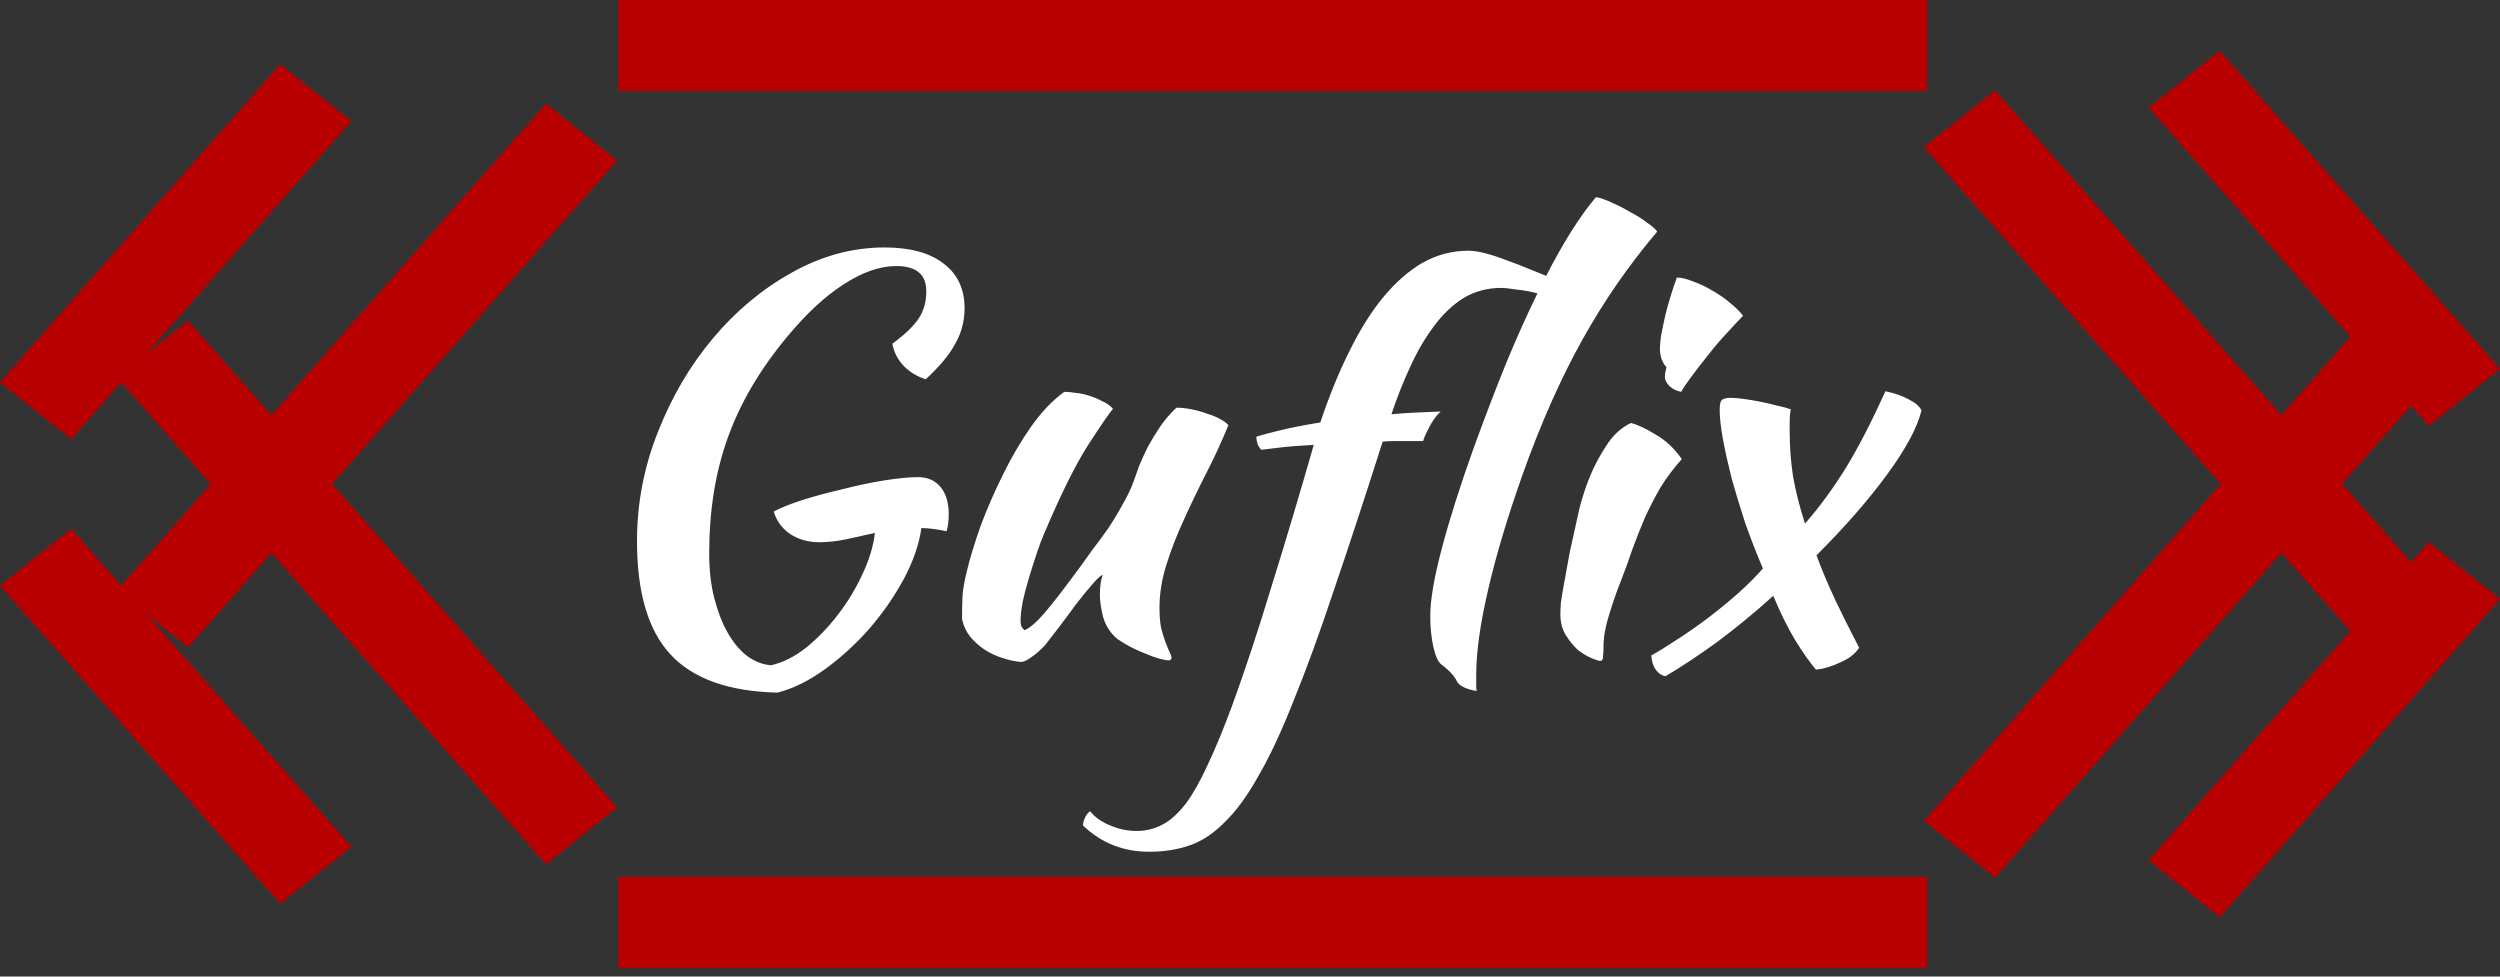 <svg width="192" height="75" viewBox="0 0 192 75" fill="none" xmlns="http://www.w3.org/2000/svg">
<rect x="0" y="0" width="192" height="75" fill="#333333" stroke="none"/>
<line y1="-3.5" x2="32.568" y2="-3.5" transform="matrix(0.661 0.75 -0.781 0.624 0 44.985)" stroke="#B90000" stroke-width="7"/>
<line y1="-3.5" x2="49.849" y2="-3.5" transform="matrix(0.661 0.75 -0.781 0.624 8.982 29)" stroke="#B90000" stroke-width="7"/>
<line y1="-3.5" x2="32.568" y2="-3.5" transform="matrix(0.661 -0.75 0.781 0.624 170.477 70.442)" stroke="#B90000" stroke-width="7"/>
<line y1="-3.5" x2="49.849" y2="-3.5" transform="matrix(0.661 -0.75 0.781 0.624 153.222 67.411)" stroke="#B90000" stroke-width="7"/>
<line x1="47.487" y1="70.853" x2="148.004" y2="70.853" stroke="#B90000" stroke-width="7"/>
<line y1="-3.5" x2="32.568" y2="-3.5" transform="matrix(0.661 -0.75 -0.781 -0.624 0 29.368)" stroke="#B90000" stroke-width="7"/>
<line y1="-3.5" x2="49.849" y2="-3.5" transform="matrix(0.661 -0.75 -0.781 -0.624 8.982 45.353)" stroke="#B90000" stroke-width="7"/>
<line y1="-3.5" x2="32.568" y2="-3.5" transform="matrix(0.661 0.75 0.781 -0.624 170.477 3.911)" stroke="#B90000" stroke-width="7"/>
<line y1="-3.5" x2="49.849" y2="-3.5" transform="matrix(0.661 0.75 0.781 -0.624 153.222 6.942)" stroke="#B90000" stroke-width="7"/>
<line y1="-3.5" x2="100.517" y2="-3.5" transform="matrix(1 0 0 -1 47.487 0)" stroke="#B90000" stroke-width="7"/>
<path d="M70.51 36.644C71.238 36.644 71.812 36.896 72.232 37.4C72.652 37.904 72.862 38.604 72.862 39.5C72.862 39.724 72.848 39.962 72.82 40.214C72.792 40.438 72.75 40.634 72.694 40.802C72.106 40.662 71.462 40.578 70.762 40.55C70.594 41.782 70.146 43.084 69.418 44.456C68.69 45.8 67.808 47.074 66.772 48.278C65.736 49.454 64.602 50.49 63.37 51.386C62.138 52.282 60.92 52.884 59.716 53.192C55.964 53.108 53.22 52.128 51.484 50.252C49.776 48.404 48.922 45.506 48.922 41.558C48.922 38.674 49.454 35.888 50.518 33.2C51.582 30.484 52.996 28.076 54.76 25.976C56.524 23.876 58.54 22.196 60.808 20.936C63.104 19.648 65.484 19.004 67.948 19.004C69.88 19.004 71.378 19.41 72.442 20.222C73.534 21.034 74.08 22.182 74.08 23.666C74.08 24.646 73.842 25.556 73.366 26.396C72.918 27.236 72.162 28.146 71.098 29.126C70.454 28.93 69.894 28.594 69.418 28.118C68.942 27.614 68.648 27.04 68.536 26.396C69.488 25.696 70.16 25.052 70.552 24.464C70.944 23.876 71.14 23.176 71.14 22.364C71.14 21.076 70.37 20.432 68.83 20.432C67.57 20.432 66.212 20.908 64.756 21.86C63.328 22.784 61.886 24.128 60.43 25.892C58.358 28.384 56.846 30.96 55.894 33.62C54.942 36.252 54.466 39.22 54.466 42.524C54.466 43.756 54.592 44.876 54.844 45.884C55.096 46.892 55.432 47.774 55.852 48.53C56.272 49.286 56.762 49.888 57.322 50.336C57.91 50.784 58.54 51.036 59.212 51.092C60.108 50.896 61.004 50.448 61.9 49.748C62.796 49.02 63.608 48.18 64.336 47.228C65.092 46.248 65.722 45.212 66.226 44.12C66.758 43 67.08 41.936 67.192 40.928C66.408 41.096 65.652 41.264 64.924 41.432C64.224 41.572 63.552 41.642 62.908 41.642C62.068 41.642 61.326 41.432 60.682 41.012C60.066 40.592 59.646 40.018 59.422 39.29C59.926 39.01 60.654 38.716 61.606 38.408C62.586 38.1 63.622 37.82 64.714 37.568C65.806 37.288 66.87 37.064 67.906 36.896C68.97 36.728 69.838 36.644 70.51 36.644ZM85.814 49.076C85.282 48.628 84.918 48.068 84.722 47.396C84.554 46.724 84.47 46.15 84.47 45.674C84.47 45.086 84.54 44.582 84.68 44.162C84.568 44.162 84.316 44.386 83.924 44.834C83.532 45.282 83.098 45.814 82.622 46.43C82.174 47.046 81.726 47.648 81.278 48.236C80.83 48.824 80.494 49.258 80.27 49.538C79.906 49.93 79.556 50.238 79.22 50.462C78.912 50.686 78.66 50.812 78.464 50.84C78.016 50.812 77.54 50.714 77.036 50.546C76.56 50.406 76.098 50.196 75.65 49.916C75.23 49.636 74.852 49.3 74.516 48.908C74.208 48.516 73.998 48.068 73.886 47.564C73.886 46.78 73.9 46.136 73.928 45.632C73.984 45.128 74.082 44.582 74.222 43.994C74.474 42.93 74.838 41.726 75.314 40.382C75.818 39.038 76.392 37.722 77.036 36.434C77.68 35.118 78.394 33.9 79.178 32.78C79.99 31.632 80.844 30.736 81.74 30.092C81.992 30.092 82.286 30.12 82.622 30.176C82.958 30.204 83.294 30.274 83.63 30.386C83.994 30.498 84.33 30.638 84.638 30.806C84.974 30.946 85.254 31.142 85.478 31.394C85.226 31.674 84.582 32.612 83.546 34.208C82.538 35.804 81.404 38.1 80.144 41.096C80.004 41.404 79.836 41.852 79.64 42.44C79.444 43.028 79.248 43.644 79.052 44.288C78.856 44.932 78.688 45.562 78.548 46.178C78.436 46.794 78.38 47.284 78.38 47.648C78.38 47.872 78.408 48.04 78.464 48.152C78.548 48.264 78.618 48.348 78.674 48.404C79.094 48.236 79.626 47.774 80.27 47.018C80.914 46.262 81.81 45.1 82.958 43.532C83.238 43.14 83.56 42.692 83.924 42.188C84.316 41.684 84.708 41.152 85.1 40.592C85.492 40.004 85.856 39.402 86.192 38.786C86.556 38.17 86.85 37.554 87.074 36.938C87.186 36.602 87.326 36.21 87.494 35.762C87.69 35.286 87.914 34.796 88.166 34.292C88.446 33.788 88.754 33.284 89.09 32.78C89.454 32.248 89.874 31.758 90.35 31.31C90.714 31.31 91.106 31.352 91.526 31.436C91.946 31.52 92.338 31.632 92.702 31.772C93.094 31.884 93.43 32.024 93.71 32.192C93.99 32.332 94.2 32.486 94.34 32.654C93.836 33.886 93.276 35.104 92.66 36.308C92.044 37.512 91.47 38.702 90.938 39.878C90.406 41.026 89.958 42.174 89.594 43.322C89.23 44.47 89.048 45.59 89.048 46.682C89.048 47.27 89.09 47.788 89.174 48.236C89.286 48.656 89.398 49.02 89.51 49.328C89.622 49.608 89.72 49.846 89.804 50.042C89.916 50.238 89.972 50.406 89.972 50.546C89.972 50.574 89.944 50.616 89.888 50.672C89.86 50.7 89.832 50.714 89.804 50.714C89.608 50.714 89.356 50.672 89.048 50.588C88.74 50.504 88.39 50.378 87.998 50.21C87.634 50.07 87.256 49.902 86.864 49.706C86.5 49.51 86.15 49.3 85.814 49.076ZM109.844 47.312C109.844 46.08 110.138 44.358 110.726 42.146C111.314 39.906 112.14 37.302 113.204 34.334C114.072 31.954 114.898 29.798 115.682 27.866C116.494 25.906 117.292 24.128 118.076 22.532C117.572 22.392 117.04 22.294 116.48 22.238C115.948 22.154 115.556 22.112 115.304 22.112C114.212 22.112 113.232 22.378 112.364 22.91C111.524 23.442 110.768 24.17 110.096 25.094C109.424 25.99 108.822 27.026 108.29 28.202C107.758 29.35 107.282 30.554 106.862 31.814C107.45 31.758 108.052 31.716 108.668 31.688C109.312 31.66 109.97 31.632 110.642 31.604C110.306 31.912 110.012 32.318 109.76 32.822C109.508 33.298 109.354 33.648 109.298 33.872H108.038C107.73 33.872 107.422 33.872 107.114 33.872C106.806 33.872 106.498 33.886 106.19 33.914C104.79 38.31 103.53 42.146 102.41 45.422C101.318 48.698 100.296 51.498 99.344 53.822C98.42 56.174 97.524 58.092 96.656 59.576C95.816 61.088 94.962 62.264 94.094 63.104C93.254 63.972 92.358 64.574 91.406 64.91C90.454 65.246 89.404 65.414 88.256 65.414C86.268 65.414 84.574 64.742 83.174 63.398C83.174 63.202 83.23 62.992 83.342 62.768C83.454 62.544 83.58 62.39 83.72 62.306C84.112 62.782 84.63 63.146 85.274 63.398C85.918 63.678 86.59 63.818 87.29 63.818C88.018 63.818 88.69 63.65 89.306 63.314C89.894 63.006 90.482 62.474 91.07 61.718C91.63 60.962 92.19 59.968 92.75 58.736C93.338 57.504 93.968 55.978 94.64 54.158C95.62 51.47 96.628 48.418 97.664 45.002C98.728 41.586 99.806 37.974 100.898 34.166C99.834 34.222 98.952 34.292 98.252 34.376C97.552 34.46 97.09 34.516 96.866 34.544C96.754 34.432 96.656 34.278 96.572 34.082C96.516 33.886 96.488 33.704 96.488 33.536C96.936 33.396 97.566 33.228 98.378 33.032C99.19 32.836 100.198 32.64 101.402 32.444C102.074 30.428 102.816 28.608 103.628 26.984C104.44 25.332 105.308 23.946 106.232 22.826C107.184 21.678 108.192 20.796 109.256 20.18C110.348 19.564 111.524 19.256 112.784 19.256C113.148 19.256 113.596 19.326 114.128 19.466C114.66 19.606 115.206 19.788 115.766 20.012C116.326 20.208 116.872 20.418 117.404 20.642C117.936 20.866 118.384 21.048 118.748 21.188C120.064 18.612 121.338 16.596 122.57 15.14C122.906 15.196 123.312 15.336 123.788 15.56C124.292 15.784 124.782 16.036 125.258 16.316C125.734 16.568 126.154 16.834 126.518 17.114C126.91 17.394 127.162 17.618 127.274 17.786C125.09 20.362 123.172 23.134 121.52 26.102C119.868 29.07 118.356 32.472 116.984 36.308C115.808 39.612 114.912 42.594 114.296 45.254C113.68 47.886 113.372 50.084 113.372 51.848C113.372 52.324 113.372 52.618 113.372 52.73C113.372 52.842 113.386 52.954 113.414 53.066C113.022 53.01 112.686 52.912 112.406 52.772C112.126 52.632 111.944 52.464 111.86 52.268C111.804 52.128 111.65 51.918 111.398 51.638C111.146 51.386 110.922 51.19 110.726 51.05C110.474 50.882 110.264 50.448 110.096 49.748C109.928 49.02 109.844 48.208 109.844 47.312ZM119.837 47.186C119.837 46.934 119.851 46.626 119.879 46.262C119.935 45.87 120.019 45.366 120.131 44.75C120.243 44.106 120.383 43.336 120.551 42.44C120.747 41.544 120.985 40.466 121.265 39.206C121.321 38.926 121.447 38.478 121.643 37.862C121.839 37.246 122.091 36.602 122.399 35.93C122.735 35.23 123.127 34.558 123.575 33.914C124.051 33.27 124.611 32.794 125.255 32.486C125.731 32.598 126.361 32.892 127.145 33.368C127.929 33.816 128.601 34.446 129.161 35.258C128.517 35.986 127.971 36.714 127.523 37.442C127.103 38.17 126.711 38.926 126.347 39.71C126.011 40.494 125.689 41.306 125.381 42.146C125.101 42.986 124.779 43.868 124.415 44.792C124.107 45.576 123.827 46.388 123.575 47.228C123.323 48.04 123.183 48.754 123.155 49.37C123.155 49.874 123.141 50.224 123.113 50.42C123.113 50.644 123.043 50.756 122.903 50.756C122.791 50.756 122.567 50.686 122.231 50.546C121.895 50.406 121.545 50.196 121.181 49.916C120.845 49.608 120.537 49.23 120.257 48.782C119.977 48.334 119.837 47.802 119.837 47.186ZM127.859 28.958C127.859 28.79 127.901 28.538 127.985 28.202C127.845 28.062 127.719 27.852 127.607 27.572C127.523 27.292 127.481 27.04 127.481 26.816C127.481 26.564 127.509 26.228 127.565 25.808C127.649 25.36 127.747 24.884 127.859 24.38C127.971 23.876 128.111 23.358 128.279 22.826C128.447 22.266 128.615 21.762 128.783 21.314C129.119 21.314 129.525 21.412 130.001 21.608C130.505 21.776 131.009 22.014 131.513 22.322C132.017 22.602 132.479 22.924 132.899 23.288C133.319 23.624 133.641 23.946 133.865 24.254C133.557 24.562 133.151 24.996 132.647 25.556C132.143 26.088 131.653 26.662 131.177 27.278C130.701 27.866 130.267 28.426 129.875 28.958C129.483 29.49 129.231 29.868 129.119 30.092C128.783 30.036 128.489 29.896 128.237 29.672C127.985 29.42 127.859 29.182 127.859 28.958ZM142.782 49.748C142.474 50.224 141.984 50.602 141.312 50.882C140.668 51.19 140.052 51.372 139.464 51.428C138.988 50.868 138.456 50.112 137.868 49.16C137.28 48.18 136.72 47.046 136.188 45.758C134.76 47.046 133.332 48.222 131.904 49.286C130.476 50.322 129.146 51.204 127.914 51.932C127.606 51.876 127.354 51.708 127.158 51.428C126.962 51.148 126.85 50.784 126.822 50.336C127.382 50.028 128.04 49.622 128.796 49.118C129.58 48.614 130.364 48.068 131.148 47.48C131.96 46.864 132.73 46.234 133.458 45.59C134.214 44.918 134.858 44.274 135.39 43.658C134.914 42.538 134.466 41.39 134.046 40.214C133.654 39.01 133.304 37.862 132.996 36.77C132.716 35.65 132.492 34.642 132.324 33.746C132.156 32.822 132.072 32.08 132.072 31.52C132.072 31.128 132.114 30.876 132.198 30.764C132.31 30.624 132.548 30.554 132.912 30.554C133.192 30.554 133.528 30.582 133.92 30.638C134.34 30.694 134.76 30.764 135.18 30.848C135.6 30.932 136.02 31.03 136.44 31.142C136.86 31.226 137.224 31.324 137.532 31.436C137.476 31.744 137.448 32.01 137.448 32.234C137.448 32.458 137.448 32.78 137.448 33.2C137.448 34.292 137.532 35.412 137.7 36.56C137.896 37.68 138.204 38.898 138.624 40.214C139.772 38.898 140.836 37.442 141.816 35.846C142.796 34.222 143.79 32.29 144.798 30.05C145.498 30.19 146.1 30.4 146.604 30.68C147.108 30.932 147.43 31.212 147.57 31.52C147.262 32.808 146.394 34.432 144.966 36.392C143.538 38.352 141.718 40.438 139.506 42.65C139.898 43.714 140.374 44.848 140.934 46.052C141.494 47.228 142.11 48.46 142.782 49.748Z" fill="white"/>
</svg>
